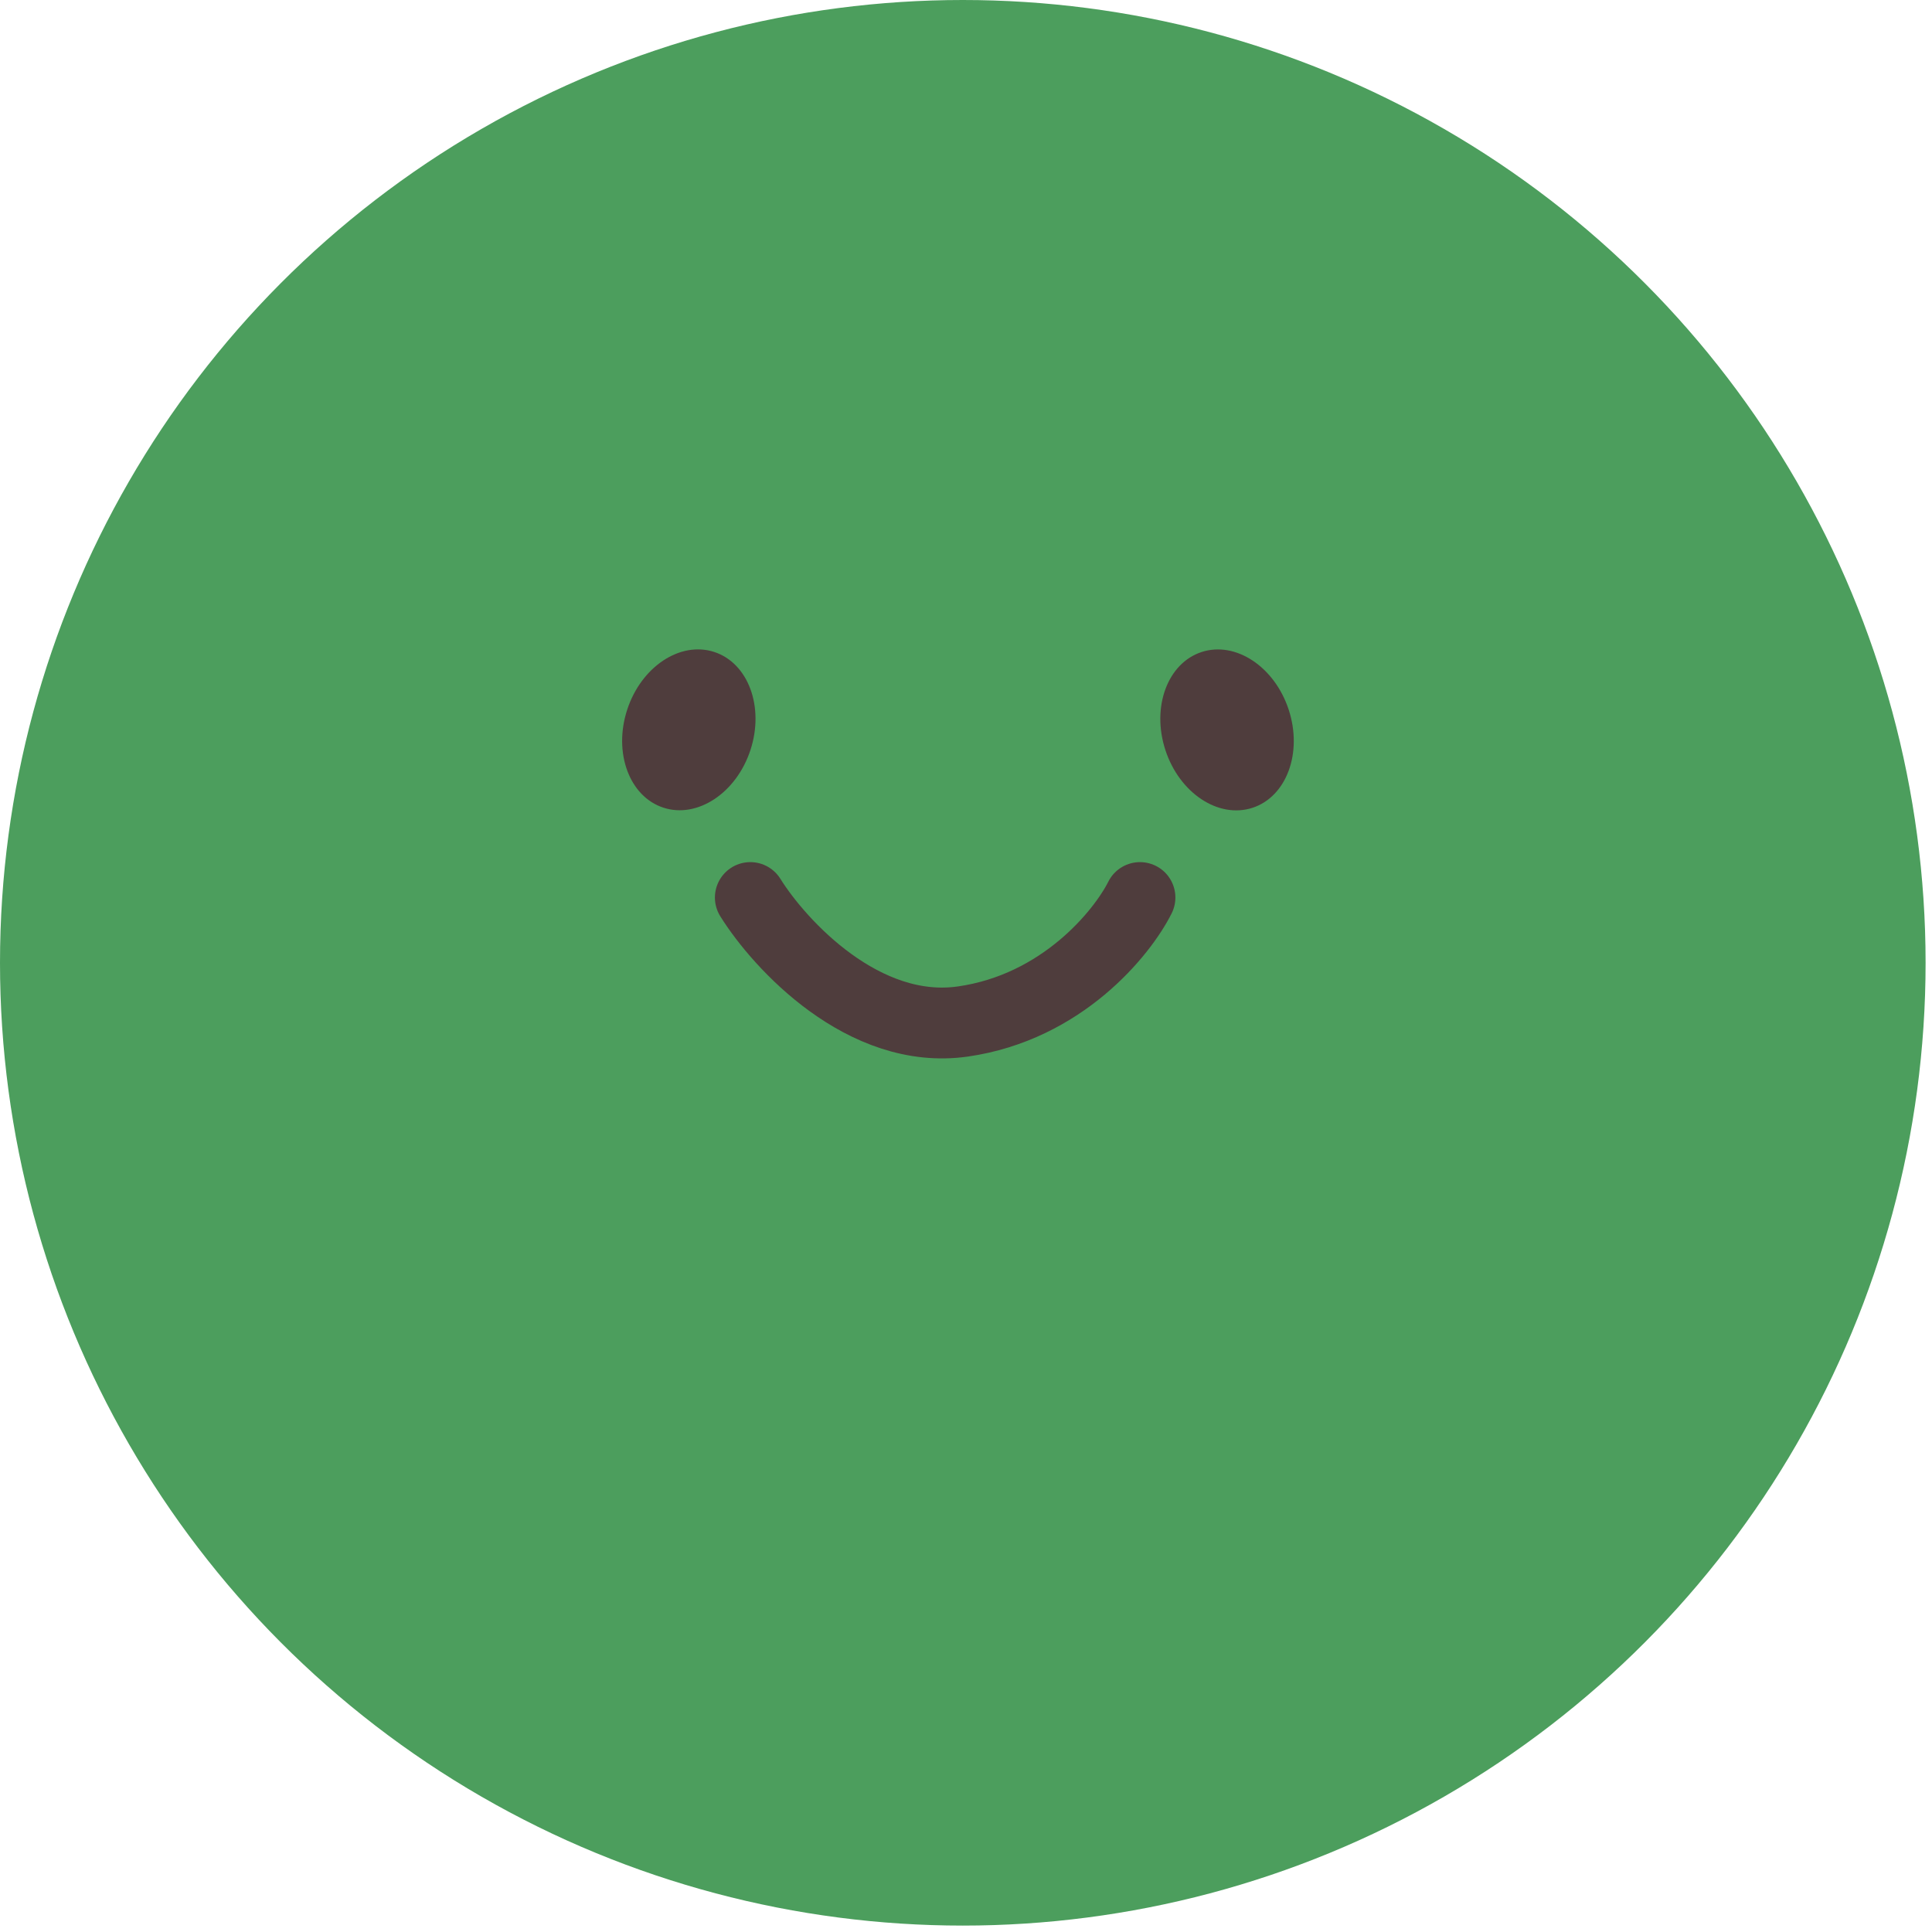 <svg width="41" height="41" viewBox="0 0 41 41" fill="none" xmlns="http://www.w3.org/2000/svg">
<circle cx="20.432" cy="20.432" r="20.432" fill="#4C9E5D"/>
<ellipse cx="14.618" cy="15.488" rx="1.376" ry="1.738" transform="rotate(18.096 14.618 15.488)" fill="#4F3D3D"/>
<ellipse cx="1.376" cy="1.738" rx="1.376" ry="1.738" transform="matrix(-0.951 0.311 0.311 0.951 26.808 13.409)" fill="#4F3D3D"/>
<path d="M15.923 19.047C16.549 20.049 18.328 21.979 20.433 21.678C22.538 21.377 23.816 19.799 24.192 19.047" stroke="#4F3D3D" stroke-width="1.503" stroke-linecap="round"/>
</svg>
